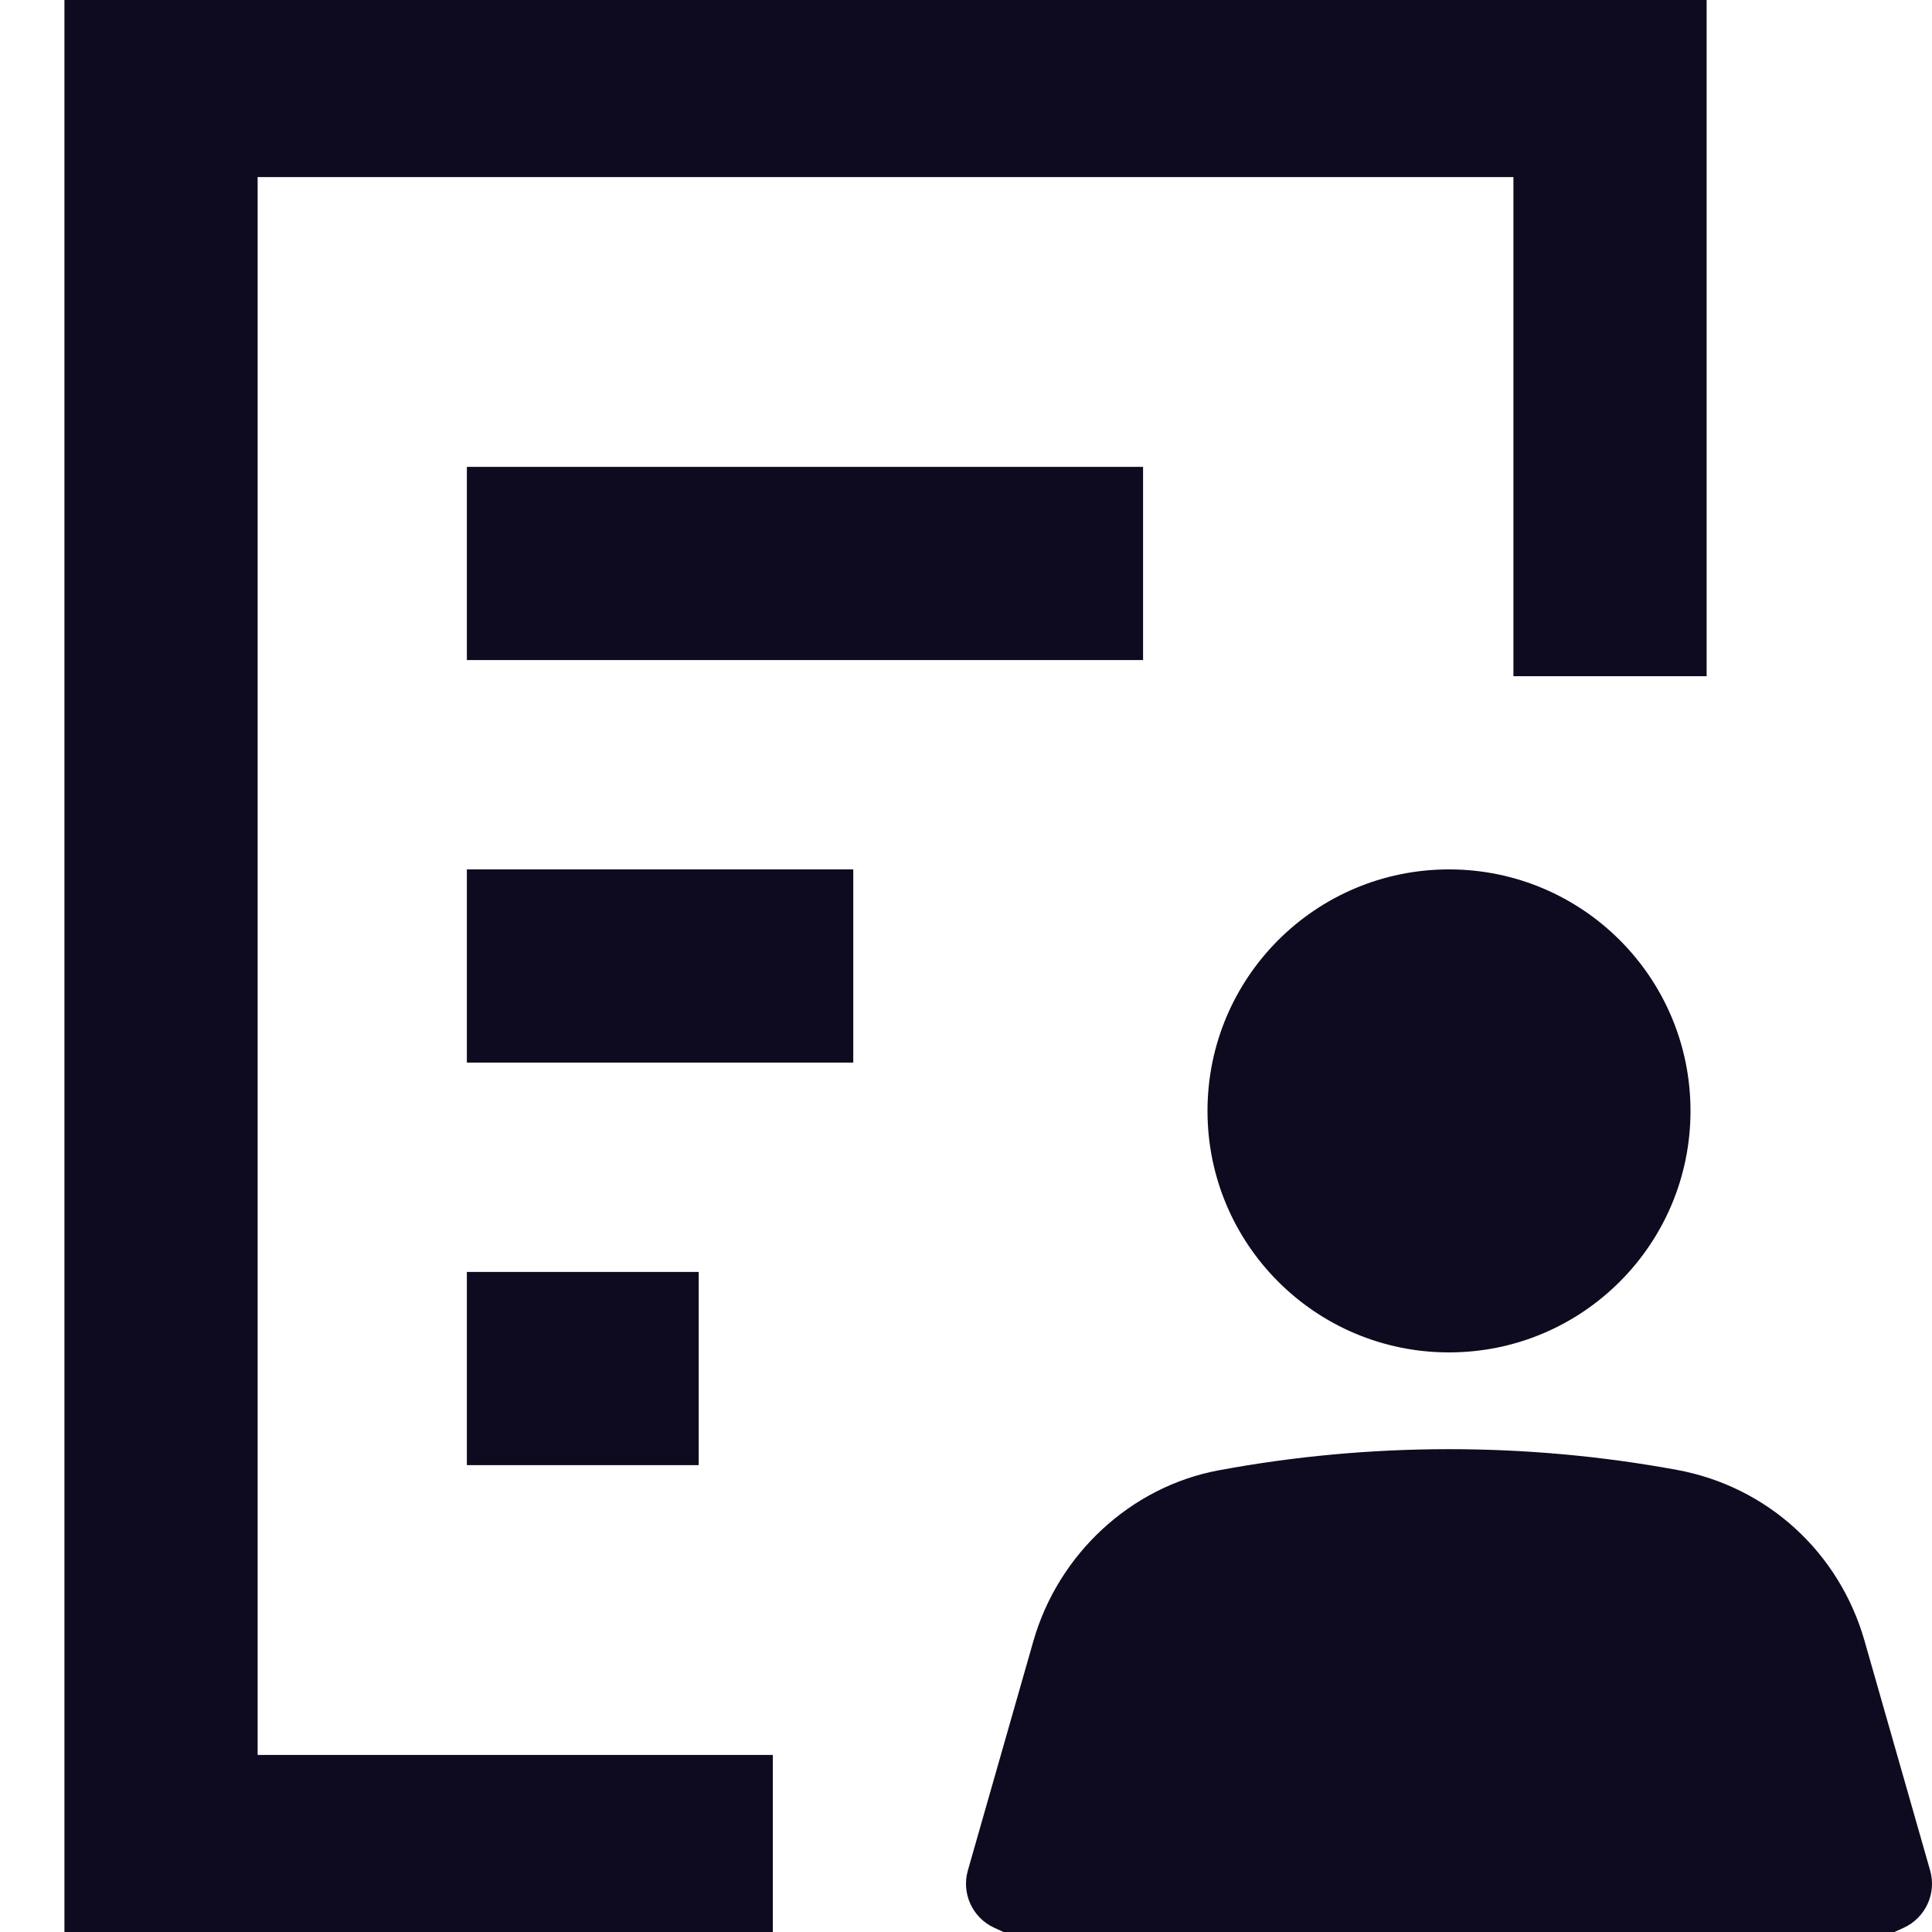 <svg width="20" height="20" viewBox="0 0 20 20" fill="none" xmlns="http://www.w3.org/2000/svg">
<g clip-path="url(#clip0_1_715)">
<path d="M7 19.167H1.667V0.833H16.667V6" stroke="#0E0B20" stroke-width="2" stroke-miterlimit="10" stroke-linecap="square"/>
<path d="M5.833 5.833H10.833" stroke="#0E0B20" stroke-width="2" stroke-miterlimit="10" stroke-linecap="square"/>
<path d="M5.833 10H7.833" stroke="#0E0B20" stroke-width="2" stroke-miterlimit="10" stroke-linecap="square"/>
<path d="M5.833 14.167H6.233" stroke="#0E0B20" stroke-width="2" stroke-miterlimit="10" stroke-linecap="square"/>
<path d="M15 14C16.381 14 17.5 12.881 17.5 11.5C17.5 10.119 16.381 9 15 9C13.619 9 12.5 10.119 12.5 11.5C12.5 12.881 13.619 14 15 14Z" fill="#0E0B20"/>
<path d="M19.303 16.99C19.04 16.068 18.295 15.388 17.358 15.216C15.8 14.929 14.177 14.93 12.614 15.221C11.708 15.39 10.956 16.085 10.697 16.99L10.019 19.364C9.952 19.6 10.066 19.851 10.29 19.955C11.755 20.636 13.384 20.996 15 20.996C16.616 20.996 18.245 20.636 19.71 19.955C19.933 19.851 20.048 19.601 19.981 19.364L19.303 16.991V16.99Z" fill="#0E0B20"/>
</g>
<defs>
<clipPath id="clip0_1_715">
<rect width="20" height="20" fill="white"/>
</clipPath>
</defs>
</svg>
